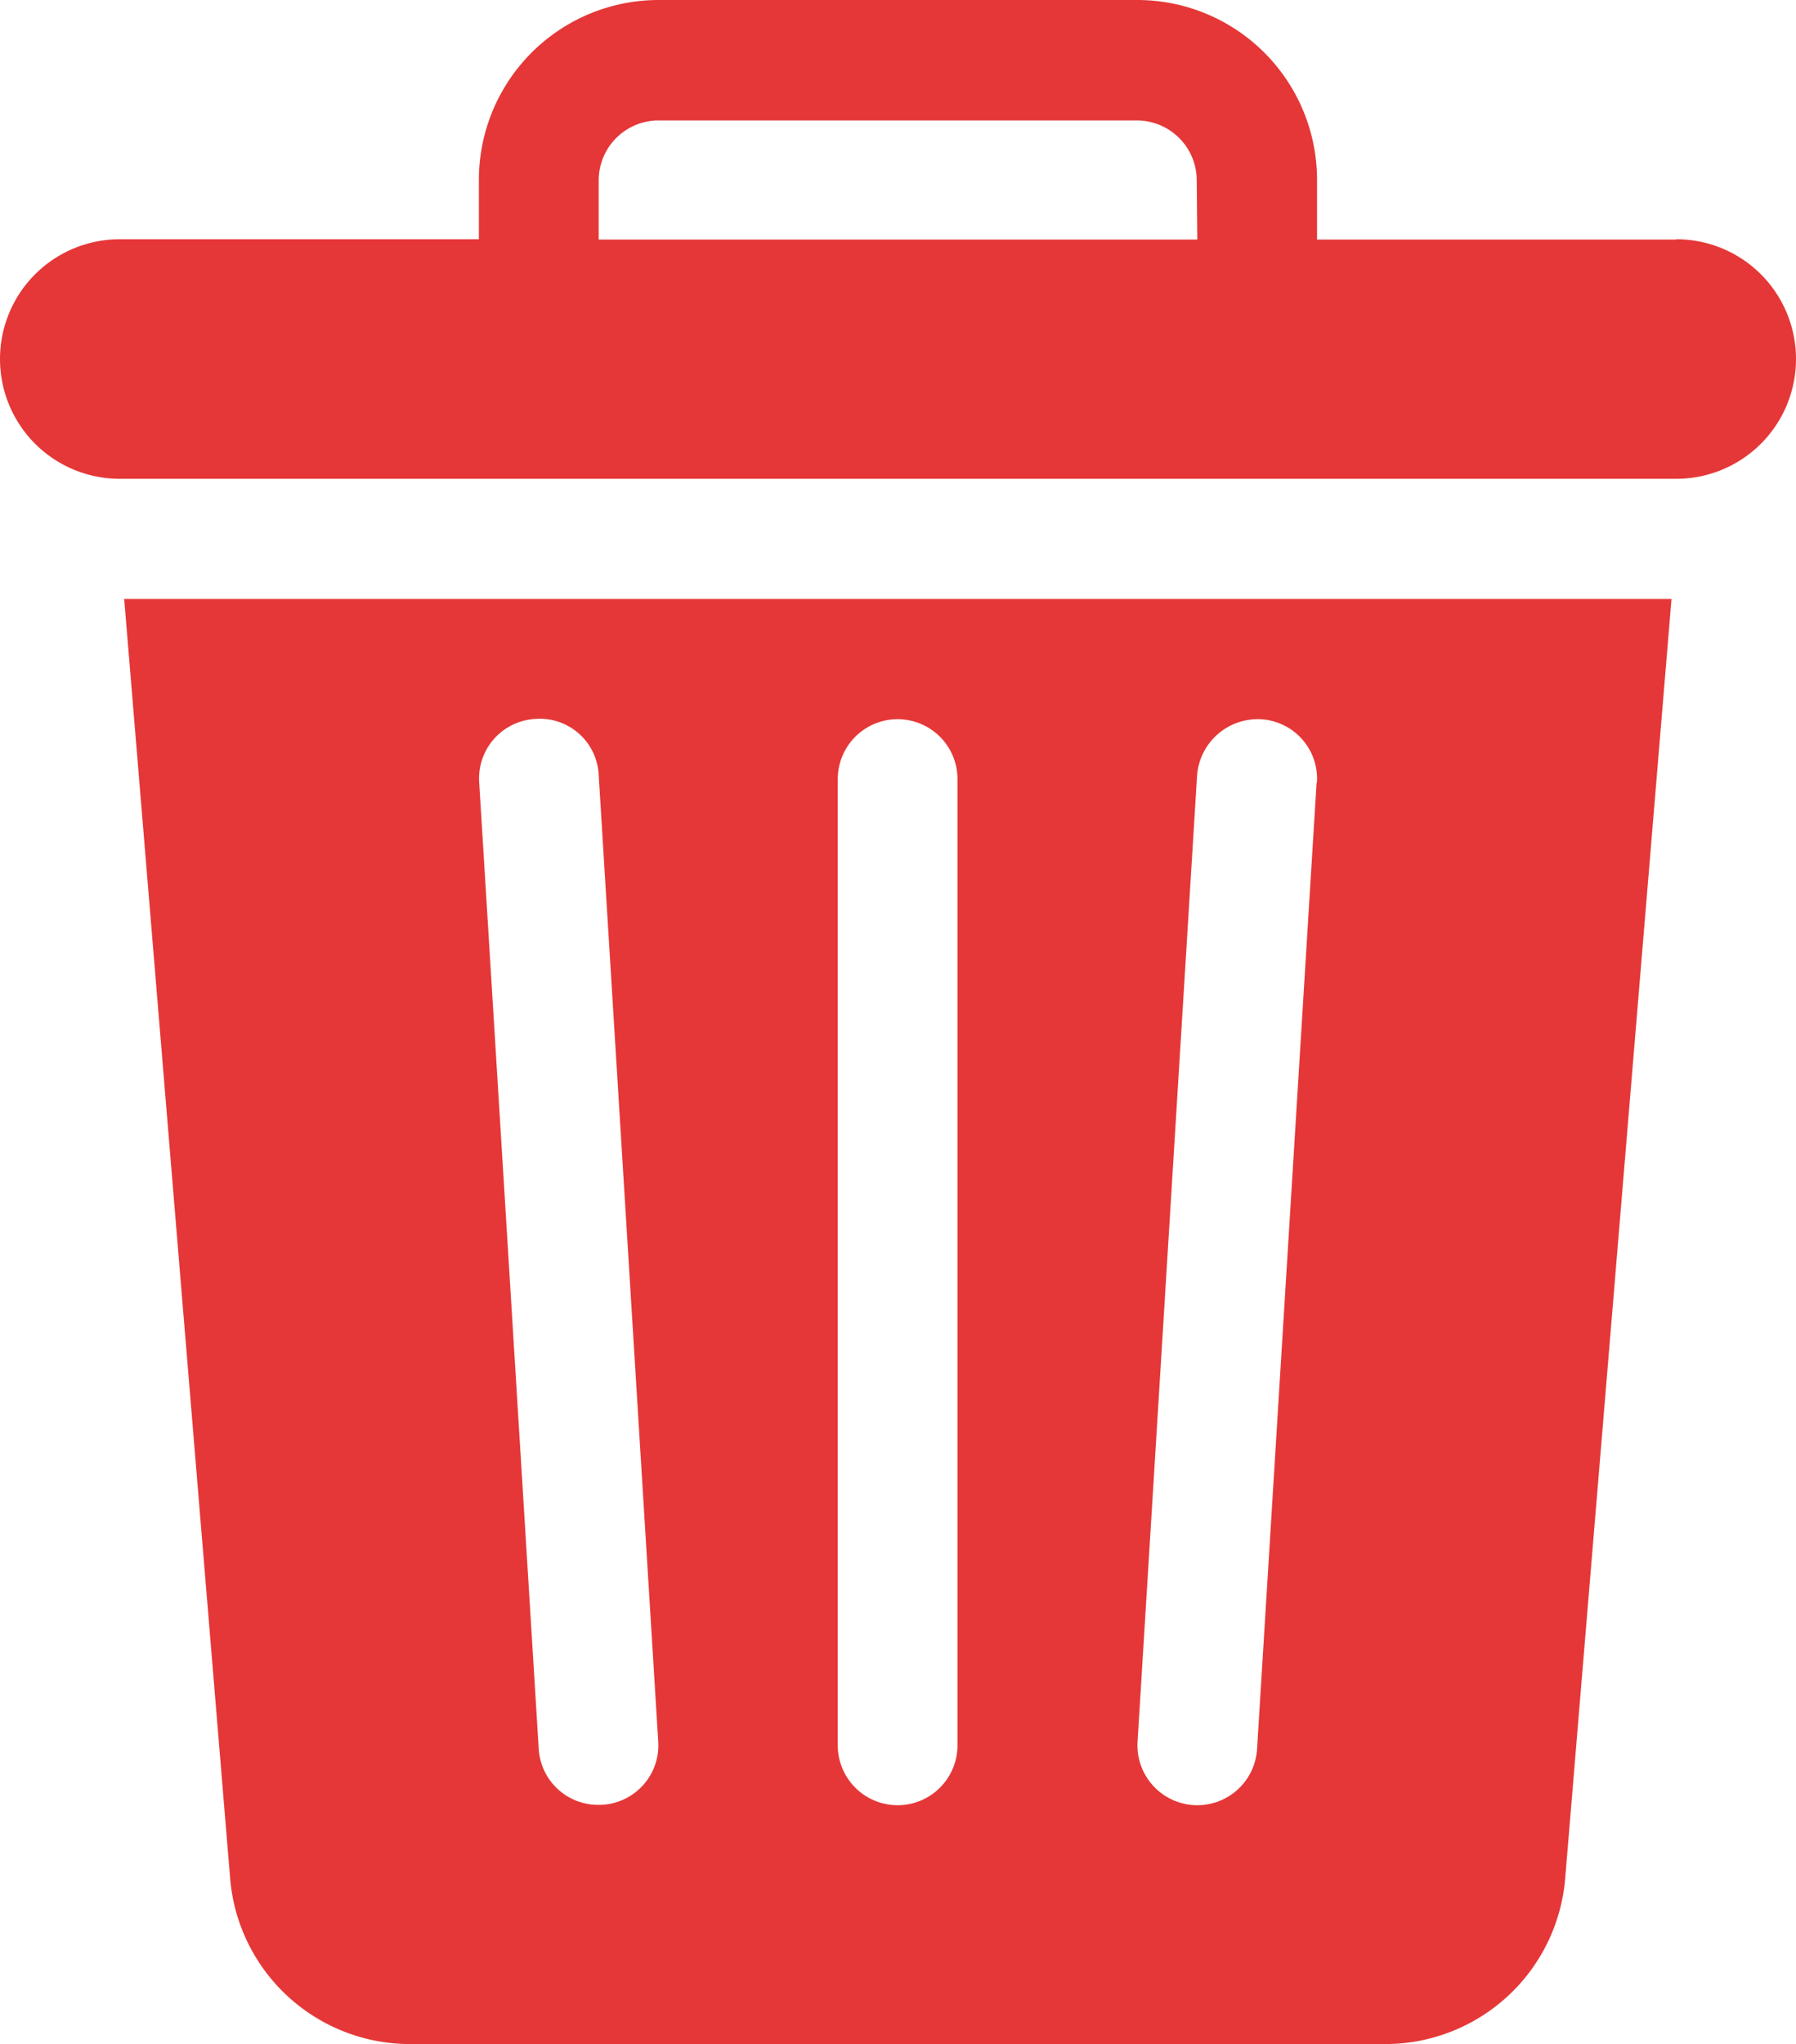 <svg xmlns="http://www.w3.org/2000/svg" width="24.137" height="27.463" viewBox="0 0 24.137 27.463">
  <g id="bin_grid" transform="translate(-31)">
    <g id="Group_7193" data-name="Group 7193" transform="translate(32.674 8.046)">
      <g id="Group_7192" data-name="Group 7192" transform="translate(0)">
        <path id="Path_25659" data-name="Path 25659" d="M62.2,150l1.425,17.2a2.426,2.426,0,0,0,2.4,2.213H79.165a2.426,2.426,0,0,0,2.4-2.213L82.995,150Zm6.371,16.2a.8.8,0,0,1-.8-.754l-.8-12.981a.8.8,0,0,1,.753-.853.792.792,0,0,1,.853.753l.8,12.981A.8.8,0,0,1,68.576,166.2Zm4.828-.8a.8.8,0,1,1-1.609,0v-12.98a.8.8,0,1,1,1.609,0Zm4.826-12.93-.8,12.98a.8.8,0,0,1-1.606-.1l.8-12.981a.818.818,0,0,1,.853-.753A.8.8,0,0,1,78.23,152.464Z" transform="translate(-62.205 -150)" fill="#e53737"/>
      </g>
    </g>
    <g id="Group_7195" data-name="Group 7195" transform="translate(31)">
      <g id="Group_7194" data-name="Group 7194" transform="translate(0)">
        <path id="Path_25660" data-name="Path 25660" d="M53.528,3.218H48.7v-.8A2.416,2.416,0,0,0,46.287,0H39.85a2.416,2.416,0,0,0-2.414,2.414v.8H32.609a1.609,1.609,0,1,0,0,3.218H53.528a1.609,1.609,0,1,0,0-3.218Zm-6.437,0H39.046v-.8a.805.805,0,0,1,.8-.8h6.437a.805.805,0,0,1,.8.8Z" transform="translate(-31)" fill="#e53737"/>
      </g>
    </g>
  </g>
</svg>
